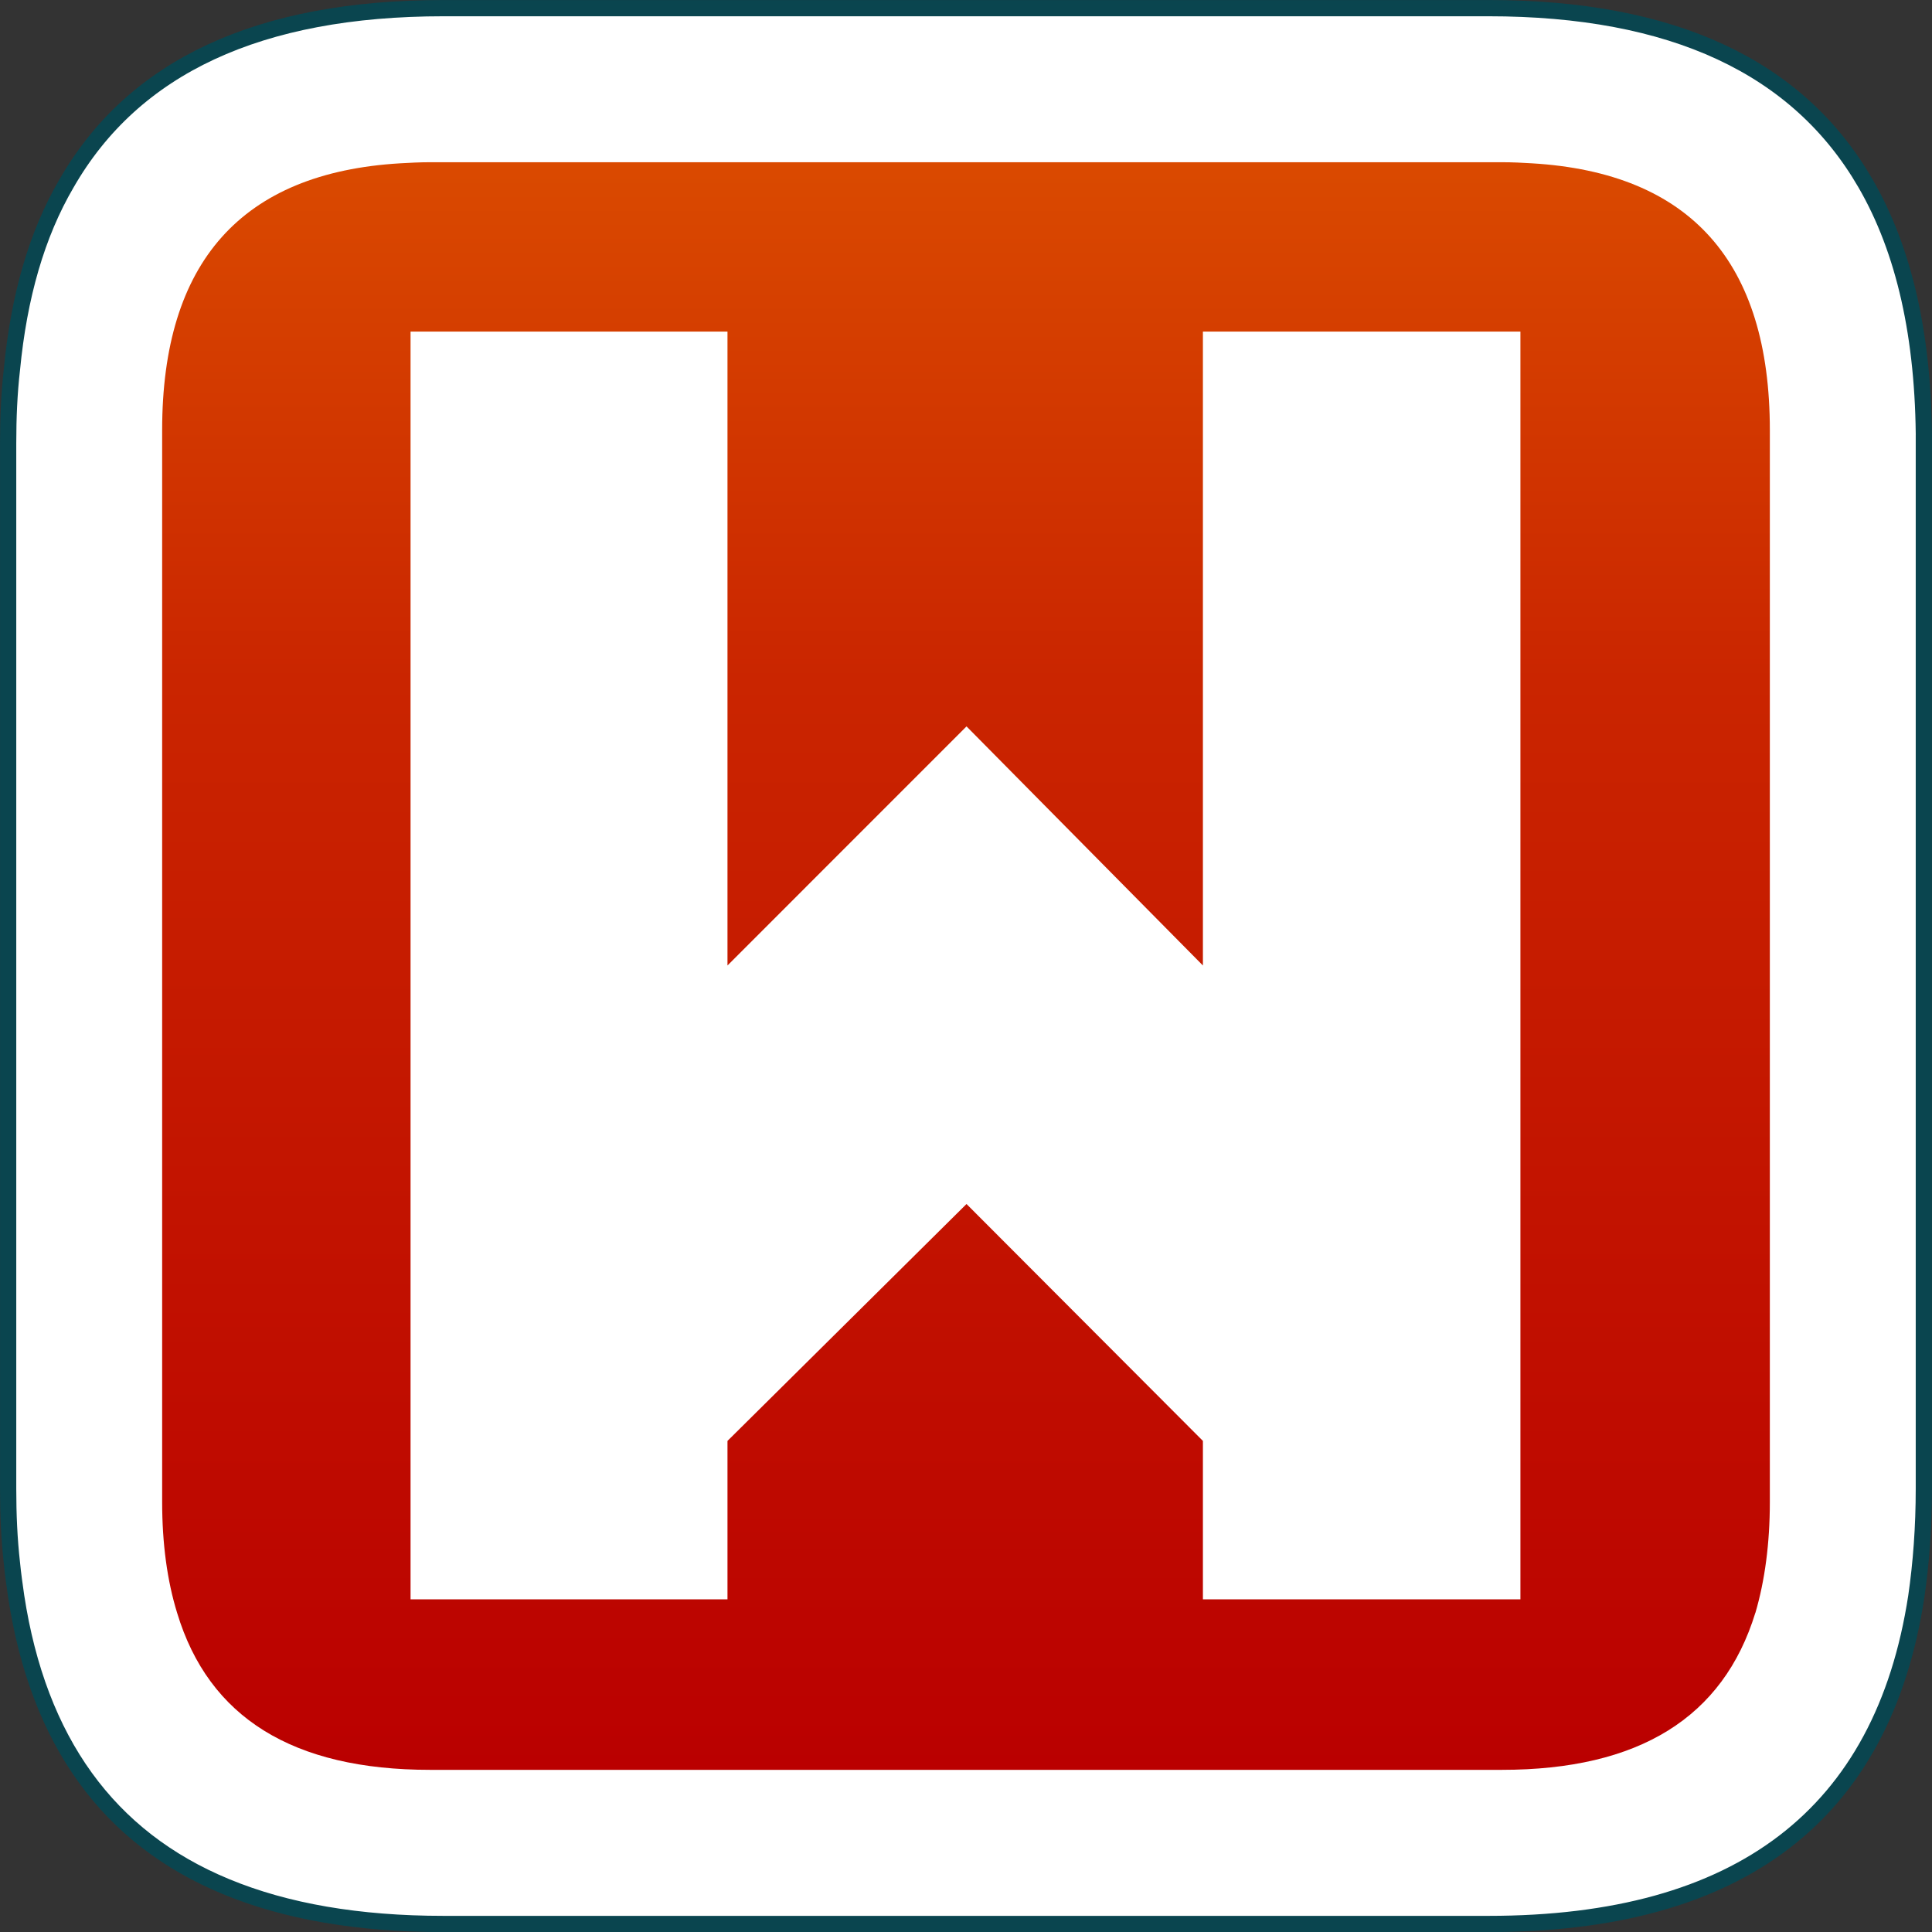 <?xml version="1.0" encoding="UTF-8"?>
<!DOCTYPE svg PUBLIC "-//W3C//DTD SVG 1.1//EN" "http://www.w3.org/Graphics/SVG/1.1/DTD/svg11.dtd">
<!-- Creator: CorelDRAW 2019 (64-Bit) -->
<svg xmlns="http://www.w3.org/2000/svg" xml:space="preserve" width="23.819mm" height="23.819mm" version="1.1" style="shape-rendering:geometricPrecision; text-rendering:geometricPrecision; image-rendering:optimizeQuality; fill-rule:evenodd; clip-rule:evenodd"
viewBox="0 0 301.08 301.08"
 xmlns:xlink="http://www.w3.org/1999/xlink"
 xmlns:xodm="http://www.corel.com/coreldraw/odm/2003">
 <rect x="0" y="0" width="301.08" height="301.08" fill="#333333" stroke="none"/>
 <defs>
  <style type="text/css">
   <![CDATA[
    .str0 {stroke:rgb(10, 69,79);stroke-width:2.53;stroke-miterlimit:22.926}
    .fil0 {fill:white;fill-rule:nonzero}
    .fil1 {fill:url(#id0);fill-rule:nonzero}
   ]]>
  </style>
  <linearGradient id="id0" gradientUnits="userSpaceOnUse" x1="150.54" y1="25.27" x2="150.54" y2="275.8">
   <stop offset="0" style="stop-opacity:1; stop-color:#DA4A00"/>
   <stop offset="0.322" style="stop-opacity:1; stop-color:#CA2500"/>
   <stop offset="1" style="stop-opacity:1; stop-color:#BA0000"/>
  </linearGradient>
 </defs>
 <g id="Warstwa_x0020_1">
  <g id="_2384057976928">
   <path class="fil0 str0" d="M299.82 69.12c0,-16.6 -3.04,-30.09 -9.1,-40.54 -10.54,-18.21 -30.09,-27.31 -58.75,-27.31l-162.85 0c-28.74,0 -48.3,9.1 -58.75,27.31 -4.64,7.92 -7.42,17.62 -8.51,28.99 -0.42,3.62 -0.59,7.5 -0.59,11.55l0 162.85c0,4.04 0.17,7.92 0.59,11.63 0.17,1.77 0.42,3.46 0.67,5.23 3.46,22.51 14.33,37.59 32.7,45.18 9.36,3.88 20.65,5.82 33.89,5.82l162.84 0c39.19,0 61.45,-17.03 66.67,-51 0.76,-5.23 1.18,-10.87 1.18,-16.86l0 -162.85z"/>
   <path class="fil1" d="M273.56 251.34c1.47,-5.01 2.25,-10.81 2.25,-17.29l0 -167.02c0,-26.19 -12.36,-40.11 -37.09,-41.58 -1.47,-0.09 -3.03,-0.17 -4.67,-0.17l-167.02 0c-1.64,0 -3.2,0.09 -4.67,0.17 -24.72,1.47 -37.09,15.39 -37.09,41.58l0 167.02c0,6.48 0.78,12.27 2.33,17.29 4.93,16.34 18.07,24.47 39.42,24.47l167.02 0c21.35,0 34.49,-8.13 39.51,-24.47z"/>
   <polygon class="fil0" points="236.94,51.67 187.46,51.67 187.46,150.46 150.62,113.2 113.37,150.46 113.37,51.67 63.98,51.67 63.98,249.24 113.37,249.24 113.37,224.55 150.62,187.63 187.46,224.55 187.46,249.24 236.94,249.24 "/>
  </g>
 </g>
</svg>
